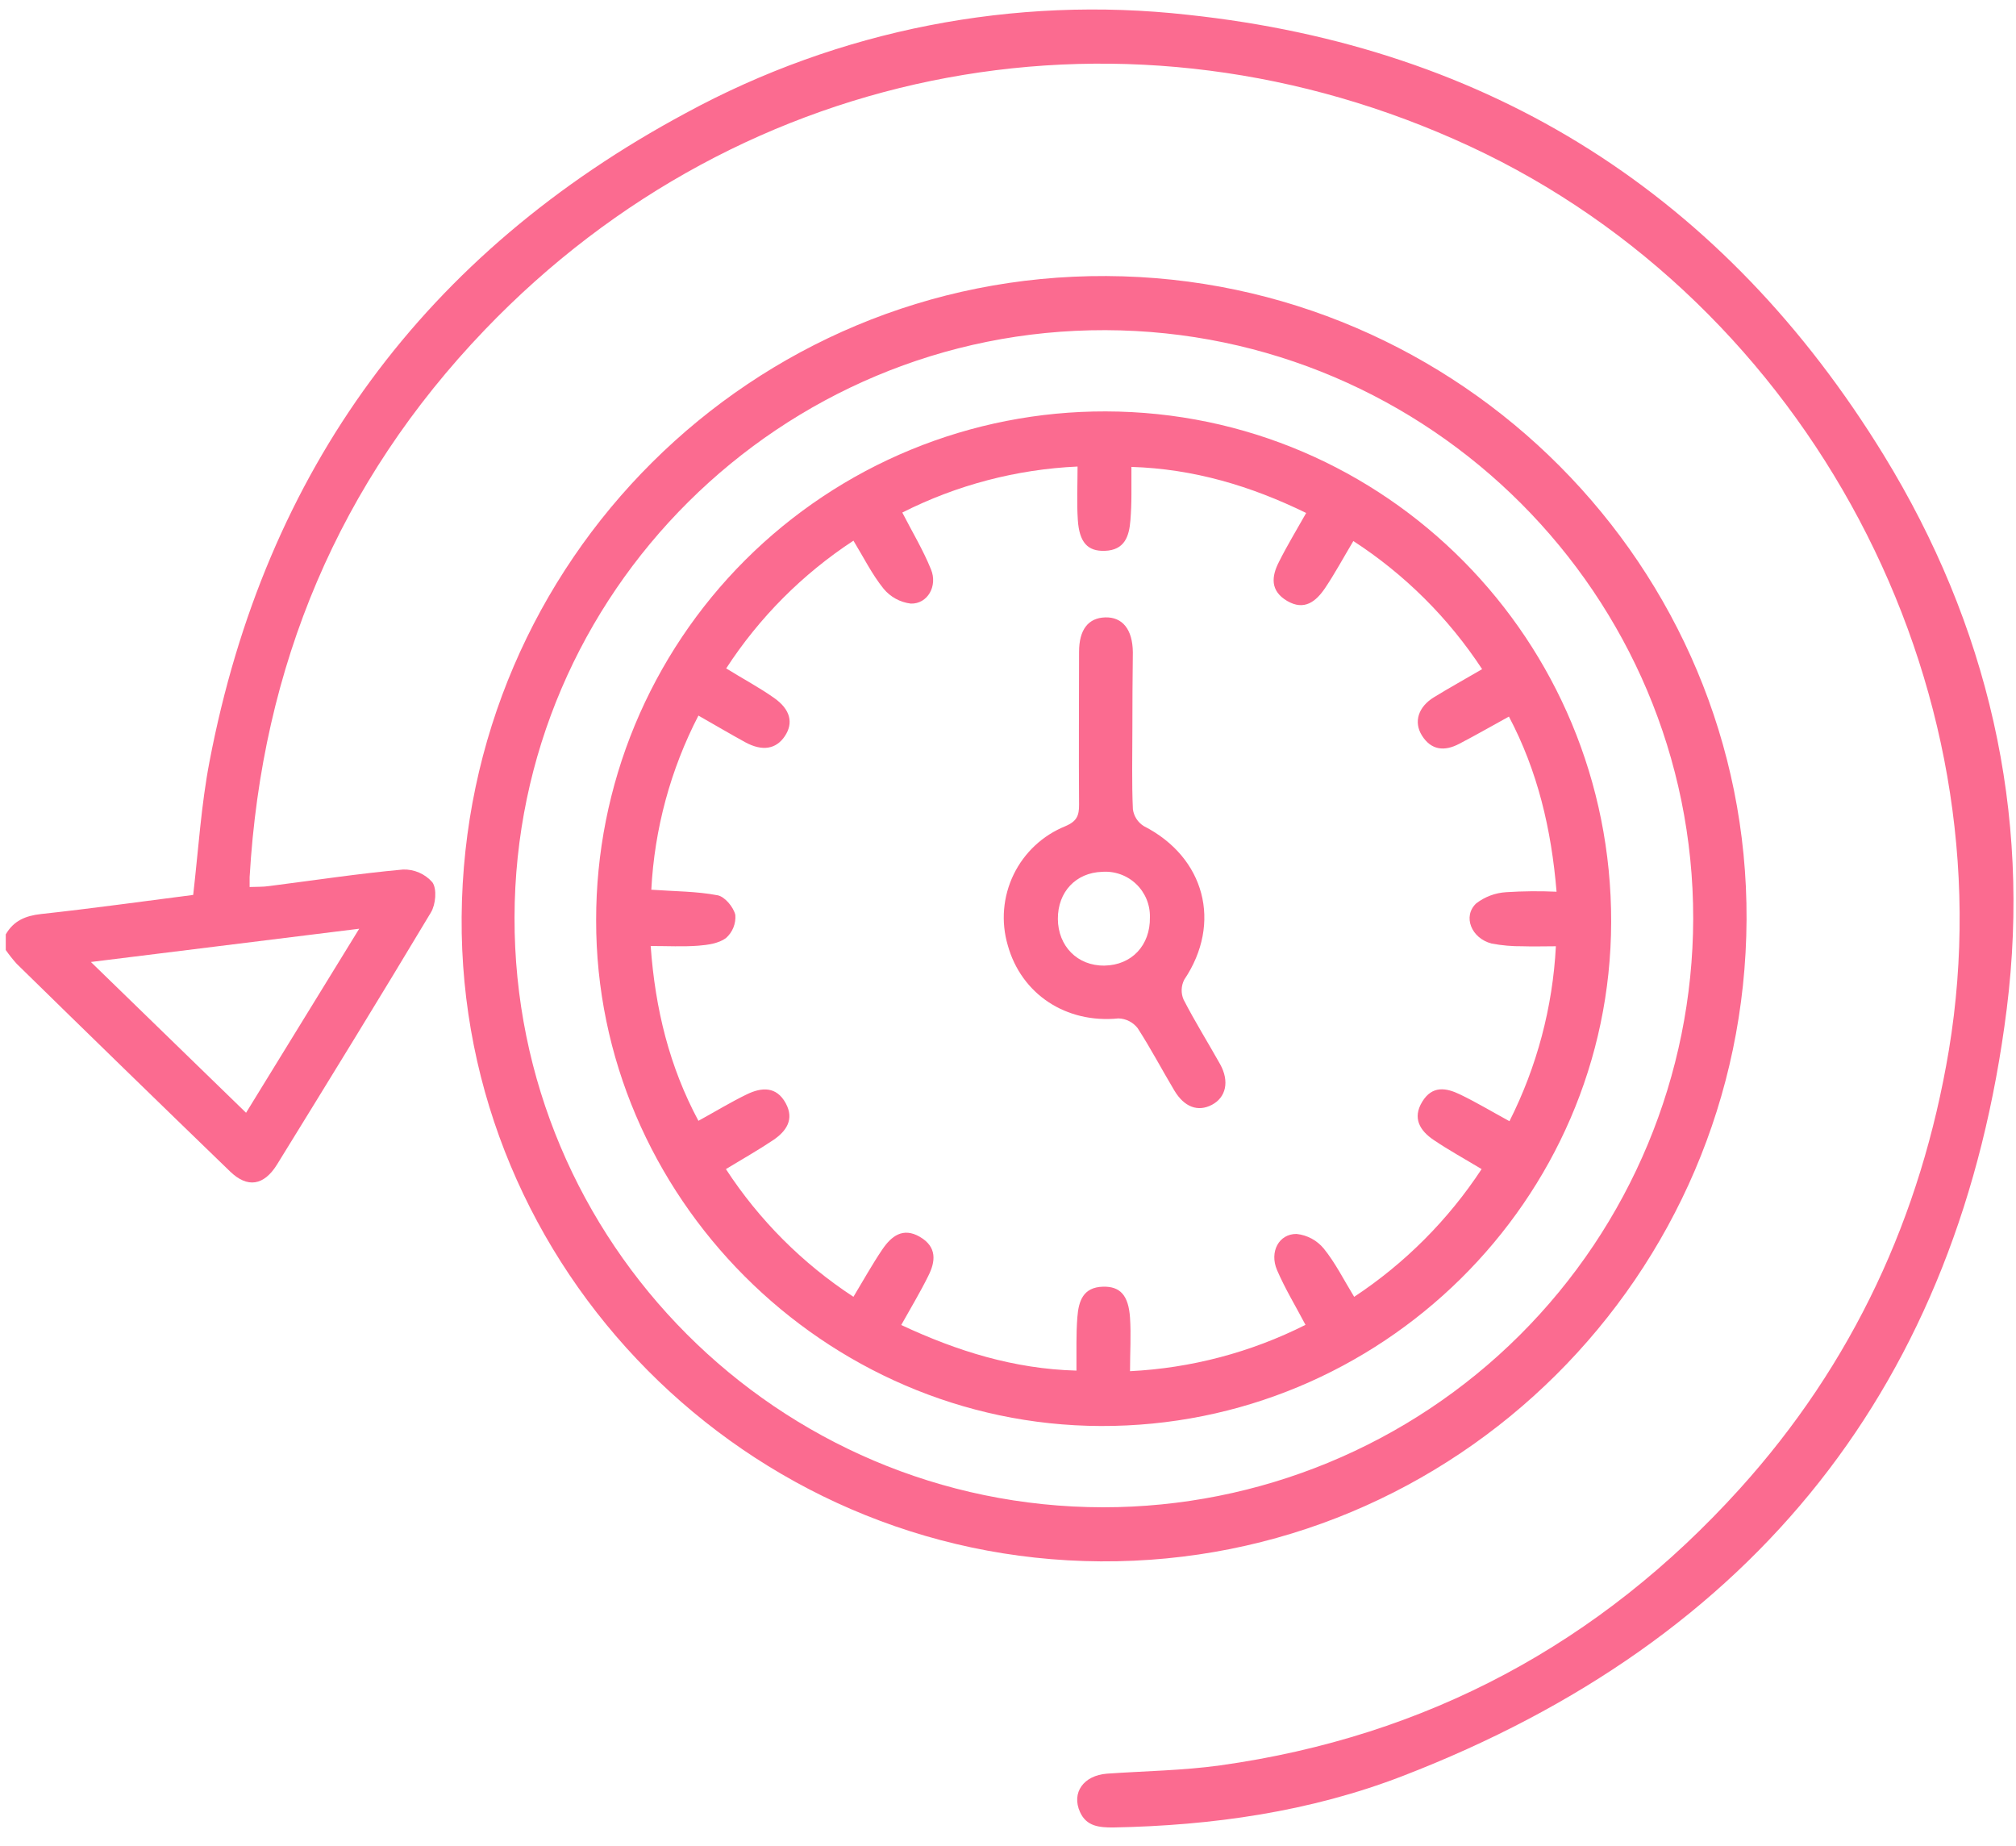 <svg width="95" height="87" viewBox="0 0 95 87" fill="none" xmlns="http://www.w3.org/2000/svg">
<path d="M0.272 44.028C0.642 43.384 1.2 43.149 1.937 43.068C4.348 42.806 6.75 42.469 9.104 42.168C9.351 40.016 9.481 37.919 9.874 35.877C12.503 22.141 20.027 11.928 32.323 5.324C39.543 1.399 47.794 -0.217 55.961 0.696C70.269 2.218 81.254 9.202 88.771 21.45C93.668 29.438 95.728 38.25 94.564 47.536C92.343 65.209 82.71 77.27 66.098 83.684C61.731 85.371 57.128 86.02 52.448 86.109C51.804 86.109 51.2 86.062 50.894 85.383C50.479 84.468 51.062 83.657 52.167 83.573C53.946 83.449 55.736 83.427 57.498 83.183C67.232 81.824 75.391 77.438 81.97 70.165C87.308 64.264 90.528 57.322 91.838 49.477C94.699 32.191 85.214 14.296 69.255 6.89C53.297 -0.515 35.056 2.803 22.847 15.539C15.962 22.723 12.338 31.392 11.763 41.331C11.763 41.45 11.763 41.578 11.763 41.795C12.096 41.78 12.39 41.795 12.678 41.751C14.783 41.484 16.872 41.164 18.994 40.971C19.254 40.963 19.513 41.013 19.752 41.117C19.991 41.221 20.204 41.377 20.375 41.573C20.597 41.886 20.533 42.617 20.306 42.994C17.921 46.976 15.486 50.928 13.049 54.88C12.432 55.867 11.662 55.992 10.843 55.2C7.48 51.949 4.127 48.686 0.785 45.412C0.601 45.207 0.43 44.991 0.272 44.765L0.272 44.028ZM4.283 45.328L11.595 52.433L16.927 43.761L4.283 45.328Z" fill="#FB6B90"/>
<path d="M82.303 43.328C82.224 60.115 68.589 73.671 51.868 73.57C35.204 73.471 21.628 59.782 21.754 43.2C21.88 26.424 35.453 12.925 52.135 13.007C68.816 13.088 82.382 26.72 82.303 43.328ZM51.979 71.022C59.341 71.024 66.403 68.107 71.616 62.91C76.83 57.712 79.769 50.66 79.789 43.298C79.809 28.052 67.383 15.604 52.095 15.557C36.807 15.511 24.275 27.927 24.246 43.229C24.216 58.532 36.657 71.004 51.979 71.022Z" fill="#FB6B90"/>
<path d="M52.108 19.385C65.298 19.412 75.953 30.178 75.923 43.45C75.894 56.552 65.069 67.237 51.868 67.192C38.835 67.15 28.067 56.352 28.092 43.352C28.09 40.2 28.709 37.078 29.916 34.166C31.123 31.254 32.893 28.609 35.124 26.382C37.355 24.156 40.004 22.391 42.918 21.191C45.833 19.99 48.955 19.377 52.108 19.385ZM42.519 24.151C42.995 25.076 43.505 25.923 43.87 26.826C44.196 27.615 43.708 28.464 42.921 28.441C42.419 28.381 41.96 28.13 41.638 27.741C41.09 27.062 40.695 26.261 40.217 25.476C37.822 27.045 35.779 29.095 34.22 31.495C35.017 31.989 35.774 32.389 36.472 32.882C37.254 33.429 37.397 34.069 36.983 34.688C36.568 35.307 35.917 35.41 35.113 34.971C34.395 34.577 33.689 34.16 32.912 33.718C31.596 36.264 30.839 39.061 30.692 41.923C31.812 42.002 32.831 41.997 33.815 42.185C34.156 42.249 34.568 42.745 34.651 43.112C34.667 43.316 34.635 43.521 34.558 43.71C34.481 43.899 34.361 44.068 34.207 44.203C33.877 44.449 33.356 44.526 32.91 44.56C32.187 44.615 31.454 44.575 30.662 44.575C30.875 47.553 31.55 50.271 32.912 52.812C33.741 52.356 34.449 51.924 35.194 51.564C35.89 51.226 36.59 51.179 37.027 51.986C37.439 52.743 37.054 53.298 36.447 53.713C35.739 54.189 34.994 54.608 34.207 55.087C35.772 57.487 37.819 59.536 40.217 61.104C40.681 60.334 41.095 59.587 41.571 58.883C41.995 58.254 42.546 57.808 43.352 58.282C44.159 58.755 44.092 59.438 43.74 60.127C43.362 60.894 42.918 61.629 42.469 62.433C45.106 63.667 47.79 64.503 50.726 64.582C50.726 64.059 50.726 63.664 50.726 63.27C50.726 62.875 50.738 62.47 50.768 62.071C50.827 61.311 51.032 60.655 51.972 60.628C52.779 60.605 53.178 61.025 53.25 62.09C53.304 62.902 53.25 63.721 53.25 64.609C56.128 64.466 58.945 63.723 61.519 62.426C61.048 61.531 60.552 60.716 60.179 59.848C59.807 58.98 60.271 58.133 61.099 58.143C61.601 58.196 62.062 58.444 62.382 58.834C62.932 59.513 63.327 60.314 63.813 61.106C66.202 59.528 68.245 57.48 69.818 55.087C69.021 54.606 68.268 54.194 67.56 53.715C66.914 53.281 66.546 52.689 67.02 51.912C67.494 51.135 68.153 51.256 68.806 51.571C69.573 51.941 70.306 52.381 71.13 52.83C72.424 50.264 73.169 47.457 73.318 44.587C72.726 44.587 72.238 44.605 71.752 44.587C71.261 44.593 70.771 44.55 70.289 44.459C69.332 44.212 68.915 43.176 69.564 42.567C69.971 42.254 70.462 42.07 70.975 42.039C71.766 41.988 72.559 41.981 73.35 42.017C73.104 39.057 72.457 36.328 71.105 33.765C70.269 34.226 69.522 34.653 68.759 35.05C68.073 35.41 67.442 35.361 67 34.648C66.608 34.012 66.835 33.306 67.57 32.855C68.305 32.403 69.05 31.994 69.842 31.53C68.26 29.119 66.193 27.063 63.774 25.493C63.295 26.295 62.903 27.025 62.439 27.714C62.015 28.338 61.467 28.792 60.655 28.316C59.844 27.839 59.915 27.161 60.271 26.47C60.653 25.706 61.099 24.973 61.551 24.171C58.946 22.898 56.249 22.091 53.316 22C53.316 22.523 53.316 22.918 53.316 23.313C53.316 23.707 53.301 24.112 53.269 24.512C53.21 25.274 52.996 25.923 52.061 25.955C51.256 25.982 50.859 25.562 50.79 24.492C50.736 23.678 50.778 22.861 50.778 21.983C47.902 22.113 45.087 22.852 42.519 24.151Z" fill="#FB6B90"/>
<path d="M53.361 34.348C53.361 35.608 53.329 36.871 53.385 38.13C53.407 38.292 53.465 38.448 53.554 38.586C53.643 38.723 53.762 38.84 53.901 38.926C56.777 40.394 57.601 43.493 55.805 46.162C55.732 46.305 55.69 46.463 55.684 46.624C55.678 46.785 55.708 46.946 55.771 47.094C56.304 48.133 56.925 49.125 57.498 50.148C57.944 50.955 57.772 51.712 57.105 52.06C56.439 52.408 55.8 52.157 55.337 51.382C54.749 50.395 54.224 49.396 53.61 48.446C53.502 48.307 53.365 48.194 53.209 48.115C53.052 48.035 52.88 47.992 52.704 47.987C50.237 48.234 48.128 46.848 47.487 44.534C47.164 43.43 47.263 42.245 47.764 41.209C48.266 40.174 49.134 39.362 50.2 38.931C50.736 38.704 50.854 38.438 50.849 37.912C50.83 35.512 50.849 33.112 50.849 30.711C50.849 29.67 51.283 29.113 52.083 29.091C52.882 29.068 53.373 29.641 53.383 30.738C53.368 31.947 53.361 33.146 53.361 34.348ZM52.051 45.498C53.329 45.476 54.209 44.541 54.187 43.226C54.195 42.933 54.141 42.642 54.029 42.371C53.917 42.1 53.75 41.855 53.537 41.653C53.325 41.451 53.073 41.295 52.797 41.197C52.521 41.098 52.227 41.058 51.935 41.08C50.701 41.119 49.843 42.025 49.85 43.3C49.858 44.576 50.768 45.518 52.051 45.498Z" fill="#FB6B90"/>
</svg>
